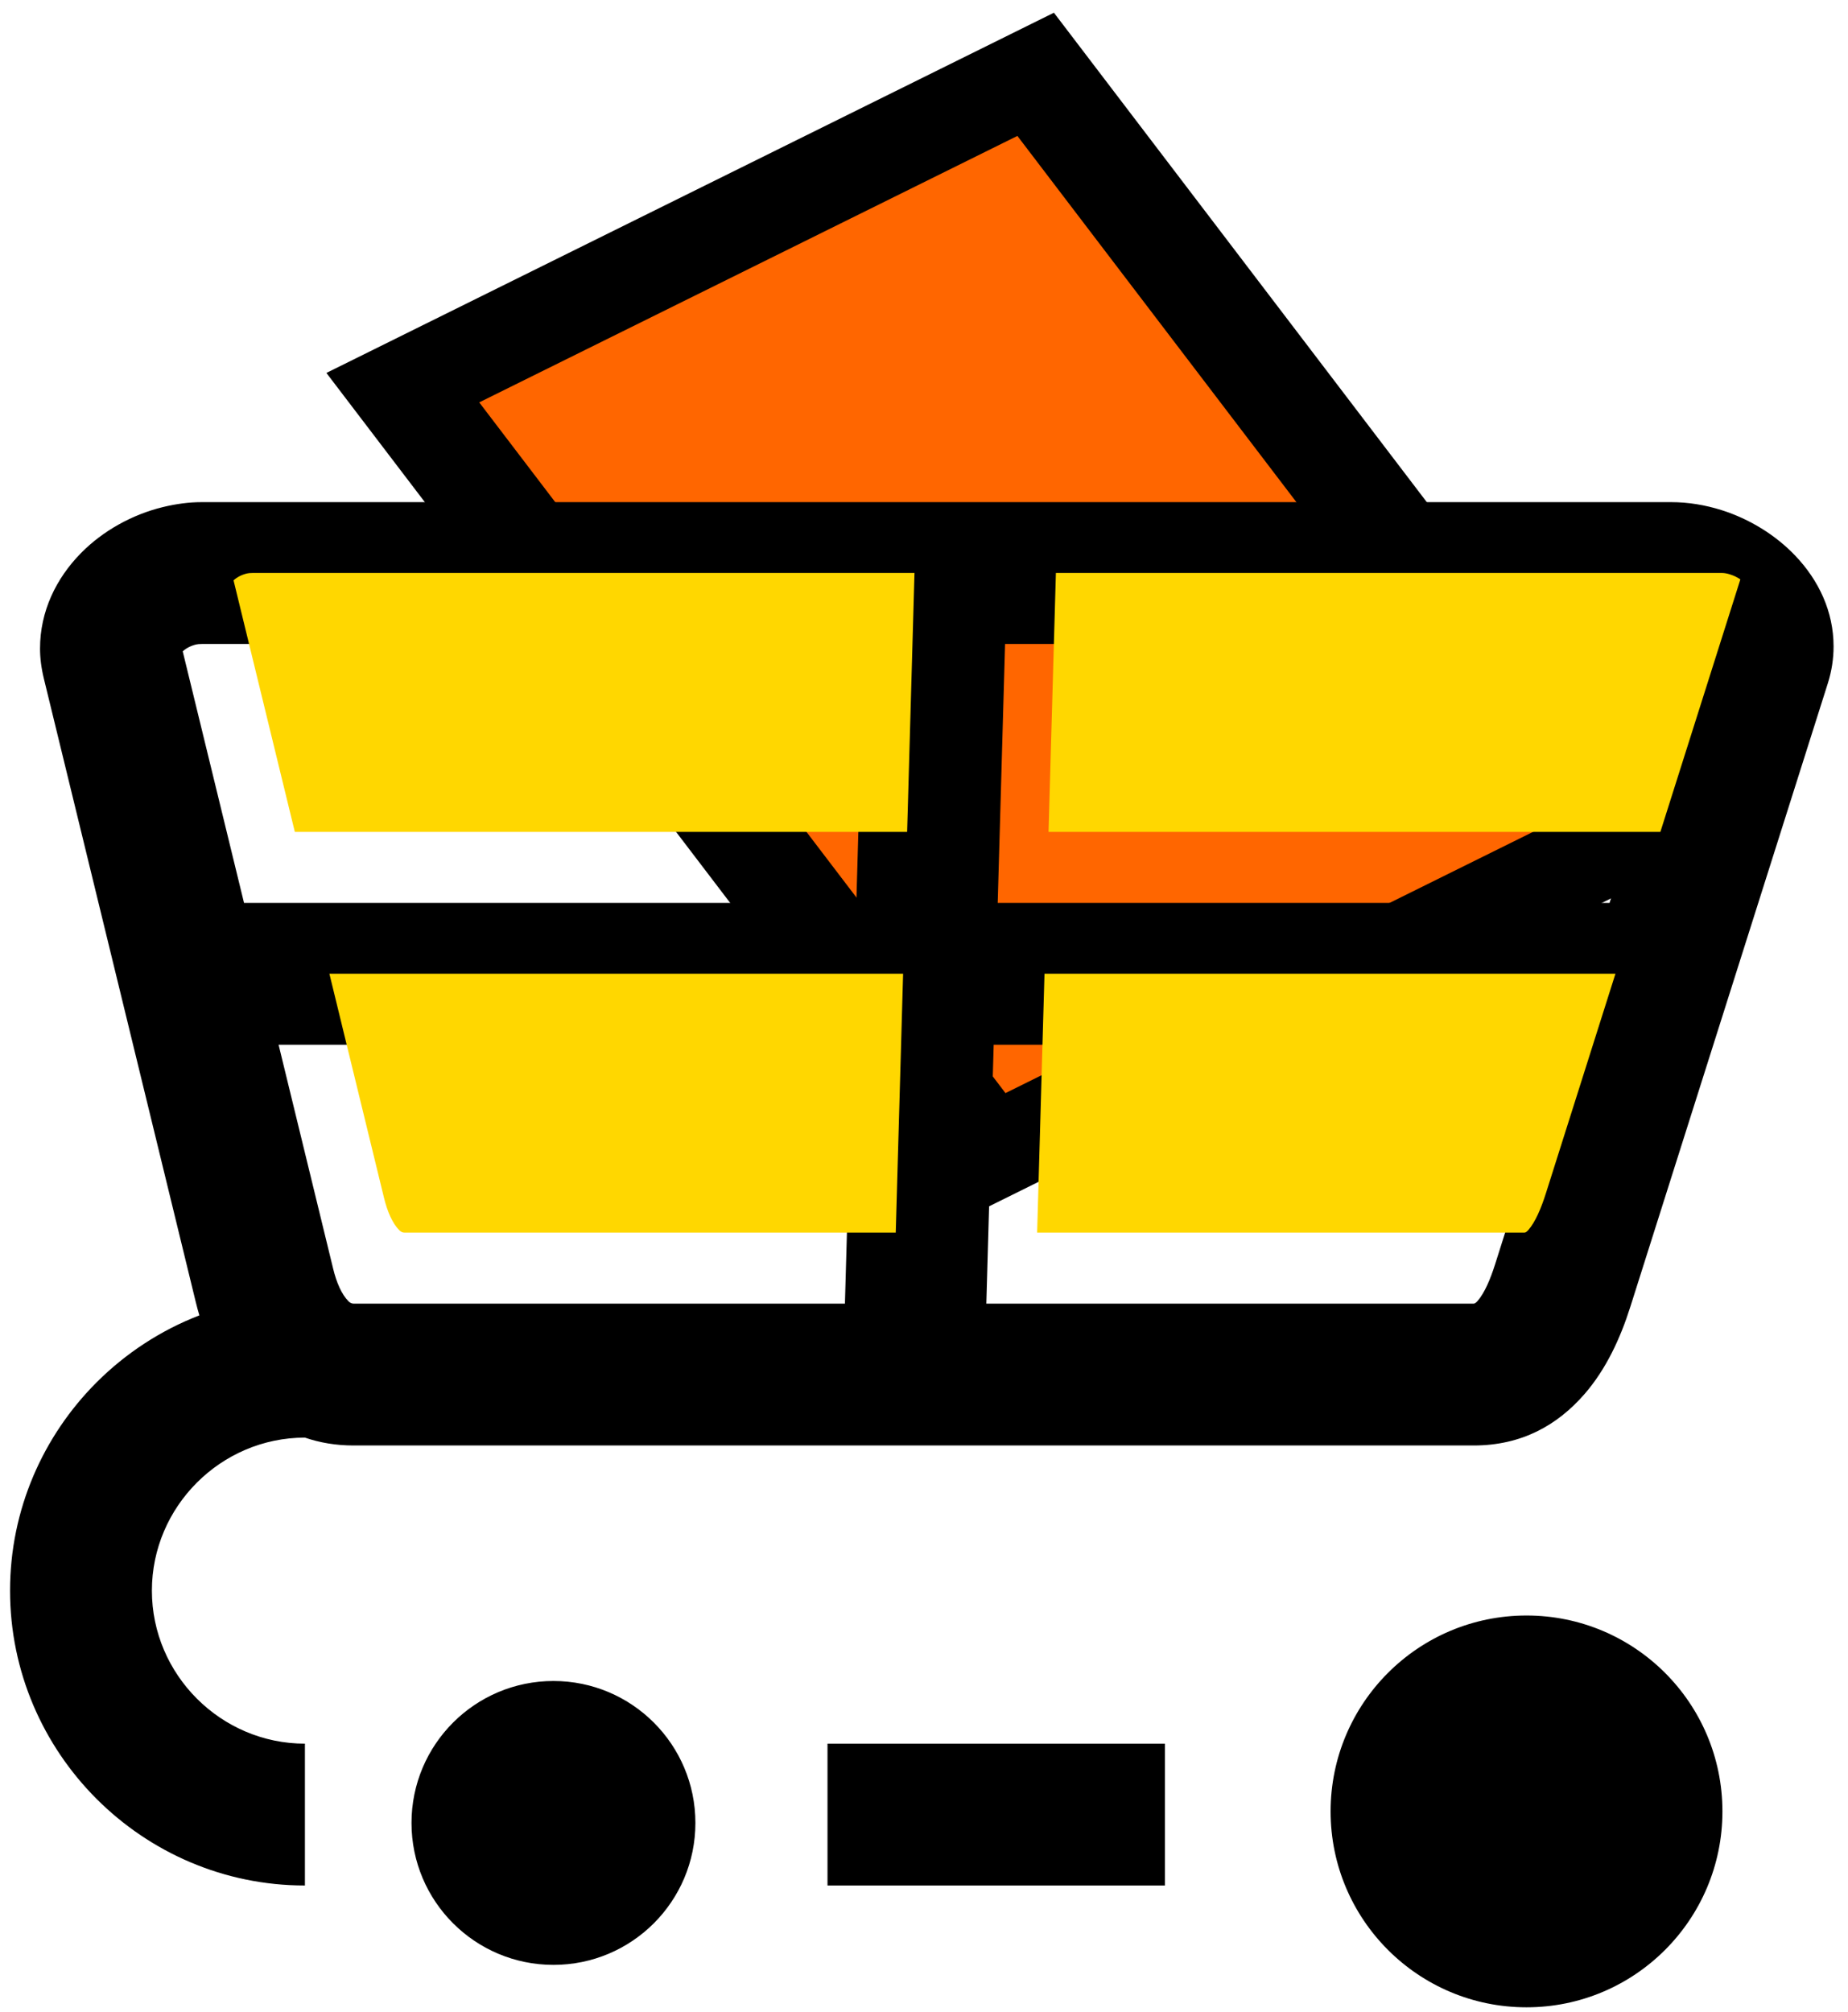 <svg width="124" height="135" viewBox="0 0 124 135" fill="none" xmlns="http://www.w3.org/2000/svg">
<g id="Layer x0020 1">
<g id="theItemInCart">
<path id="Vector" d="M108.705 56.457L69.492 4.987L27.029 26.013L66.242 77.483L108.705 56.457Z" fill="#FF6600"/>
<path id="Vector_2" d="M72.674 3.422L113.832 57.446L65.016 81.617L21.901 25.025L70.717 0.853L72.674 3.422V3.422ZM103.577 55.469L68.266 9.121L32.156 27.001L67.467 73.35L103.577 55.469Z" fill="black"/>
</g>
<path id="Vector_3" d="M78.164 126.523H55.525V117.005H78.164V126.523ZM16.374 60.587H57.459L57.953 43.213H13.531C13.373 43.213 13.248 43.225 13.155 43.248C12.808 43.332 12.492 43.495 12.261 43.709L16.374 60.587V60.587ZM66.946 60.587H108.001L113.368 43.645C113.176 43.508 112.933 43.391 112.664 43.306C112.475 43.246 112.294 43.213 112.132 43.213H67.44L66.946 60.587V60.587ZM104.987 70.104H66.676L66.182 87.478H98.883C98.96 87.478 99.05 87.408 99.143 87.301C99.614 86.76 100 85.847 100.323 84.83L104.987 70.104ZM57.188 70.104H18.693L22.357 85.145C22.58 86.061 22.923 86.858 23.386 87.322C23.483 87.418 23.596 87.478 23.723 87.478H56.694L57.188 70.104V70.104ZM115.574 121.551C115.574 114.29 109.689 108.405 102.428 108.405C95.168 108.405 89.283 114.29 89.283 121.551C89.283 128.811 95.168 134.696 102.428 134.696C109.689 134.696 115.574 128.811 115.574 121.551ZM46.661 122.325C46.661 117.065 42.397 112.8 37.136 112.8C31.876 112.8 27.612 117.065 27.612 122.325C27.612 127.585 31.876 131.849 37.136 131.849C42.397 131.849 46.661 127.585 46.661 122.325ZM13.531 33.695H112.132C113.274 33.695 114.428 33.886 115.526 34.234C117.377 34.82 119.137 35.896 120.46 37.286C122.033 38.937 123.032 41.033 123.032 43.382C123.032 44.197 122.908 45.027 122.644 45.861L109.394 87.692C108.724 89.808 107.766 91.883 106.319 93.547C104.494 95.644 102.092 96.996 98.883 96.996H23.723C22.542 96.996 21.456 96.81 20.46 96.468V96.468C17.642 96.468 15.075 97.625 13.212 99.488C11.349 101.351 10.192 103.918 10.192 106.737C10.192 109.556 11.349 112.122 13.212 113.985C15.075 115.849 17.642 117.005 20.46 117.005V126.523C15.014 126.523 10.067 124.298 6.483 120.715C2.899 117.131 0.674 112.183 0.674 106.737C0.674 101.291 2.899 96.343 6.483 92.759C8.426 90.816 10.771 89.272 13.378 88.266C13.29 87.972 13.21 87.675 13.137 87.376L2.945 45.545C2.769 44.823 2.686 44.147 2.686 43.519C2.686 41.025 3.762 38.808 5.445 37.102C6.9 35.627 8.86 34.531 10.924 34.028C11.813 33.811 12.692 33.695 13.531 33.695V33.695Z" fill="black"/>
<g id="1944737324896">
<path id="Vector_4" fill-rule="evenodd" clip-rule="evenodd" d="M19.783 55.822H60.868L61.362 38.448H16.941C16.783 38.448 16.657 38.46 16.564 38.483C16.217 38.567 15.901 38.73 15.671 38.944L19.783 55.822Z" fill="#FFD700"/>
<path id="Vector_5" fill-rule="evenodd" clip-rule="evenodd" d="M60.598 65.339H22.102L25.767 80.38C25.99 81.296 26.333 82.093 26.796 82.556C26.892 82.653 27.005 82.713 27.133 82.713H60.104L60.598 65.339V65.339Z" fill="#FFD700"/>
<path id="Vector_6" fill-rule="evenodd" clip-rule="evenodd" d="M70.085 65.339L69.591 82.713H102.292C102.369 82.713 102.459 82.643 102.553 82.536C103.023 81.995 103.41 81.082 103.732 80.065L108.396 65.339H70.085V65.339Z" fill="#FFD700"/>
<path id="Vector_7" fill-rule="evenodd" clip-rule="evenodd" d="M70.356 55.822H111.411L116.777 38.88C116.585 38.743 116.343 38.626 116.073 38.541C115.885 38.481 115.703 38.448 115.542 38.448H70.85L70.356 55.822V55.822Z" fill="#FFD700"/>
</g>
</g>
</svg>
